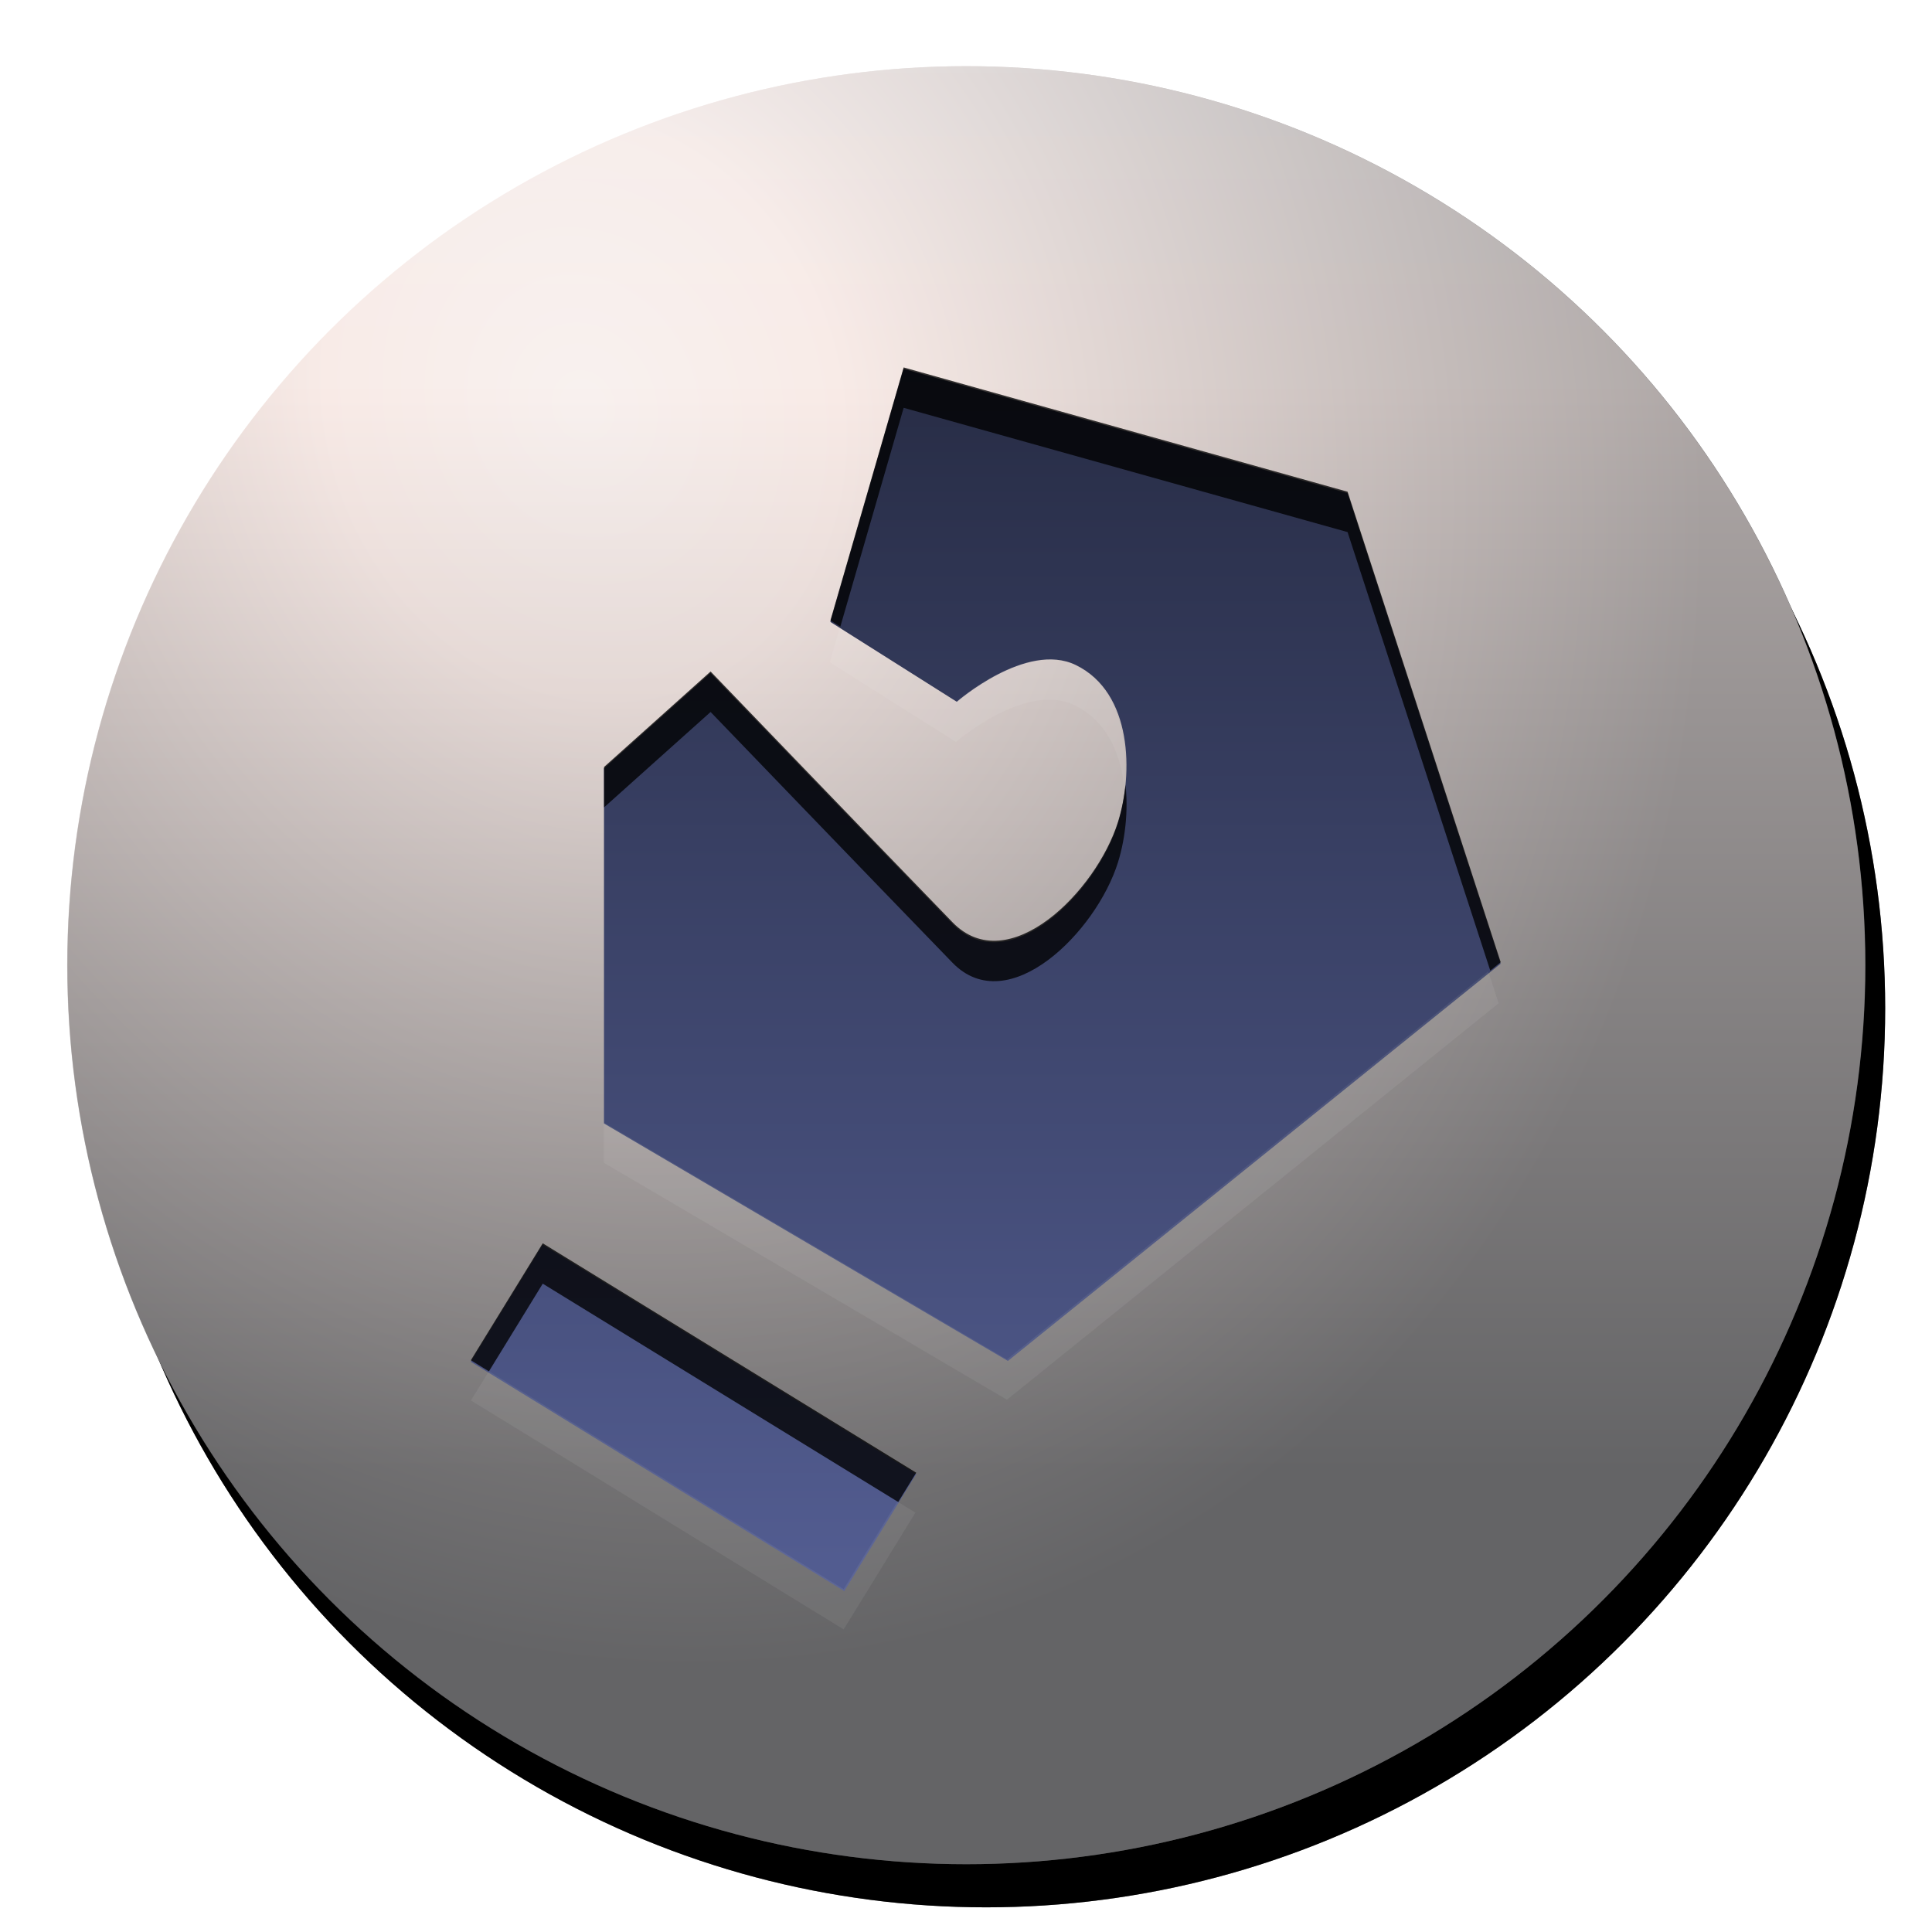 <svg xmlns="http://www.w3.org/2000/svg" xmlns:xlink="http://www.w3.org/1999/xlink" width="96" height="96" viewBox="0 0 25.4 25.4"><defs><radialGradient xlink:href="#a" id="e" gradientUnits="userSpaceOnUse" gradientTransform="matrix(2.026 5.637 -4.82 1.732 62.318 -820.67)" cx="149.744" cy="73.055" fx="149.744" fy="73.055" r="4.047"/><linearGradient id="a"><stop offset="0" stop-color="#f9f7f7"/><stop offset=".226" stop-color="#f9ebe7"/><stop offset="1" stop-color="#646466"/></linearGradient><linearGradient xlink:href="#b" id="f" gradientUnits="userSpaceOnUse" x1="21.048" y1="143.714" x2="21.048" y2="170.04" gradientTransform="translate(-.003)"/><linearGradient id="b"><stop offset="0" stop-color="#f4f1f1"/><stop offset=".226" stop-color="#f9ebe7"/><stop offset="1" stop-color="#646466"/></linearGradient><filter id="d" x="-.06" width="1.12" y="-.06" height="1.12" color-interpolation-filters="sRGB"><feGaussianBlur stdDeviation=".847"/></filter><filter id="j" x="-.012" width="1.024" y="-.012" height="1.024" color-interpolation-filters="sRGB"><feGaussianBlur stdDeviation=".315"/></filter><clipPath id="h"><path d="M27.855 207.032l-7.268-2.035-1.199 4.142 2.072 1.308s1.14-.993 1.947-.602c.932.454.94 1.784.69 2.59-.355 1.141-1.799 2.586-2.71 1.646-1.324-1.365-3.961-4.106-3.961-4.106l-1.744 1.563v5.814l6.613 3.888 8.067-6.505zm-13.177 12.305l6.115 3.756-1.177 1.915-6.115-3.756z" fill="url(#linearGradient987)" stroke-width=".418" stroke-dashoffset="87.464"/></clipPath><filter id="i" x="-.012" width="1.023" y="-.012" height="1.025" color-interpolation-filters="sRGB"><feGaussianBlur stdDeviation=".183"/></filter><linearGradient xlink:href="#c" id="g" gradientUnits="userSpaceOnUse" gradientTransform="matrix(4.184 0 0 4.184 -602.949 -307.233)" x1="151.869" y1="89.953" x2="151.869" y2="85.184"/><linearGradient id="c"><stop offset="0" stop-color="#525c90"/><stop offset="1" stop-color="#262b43"/></linearGradient></defs><g transform="matrix(.698 0 0 .698 -1.542 -98.783)" filter="url(#d)"><circle r="16.933" cy="160.515" cx="20.784"/><circle cx="20.784" cy="160.515" r="16.933" opacity=".5"/></g><g transform="matrix(.698 0 0 .698 -1.802 -99.35)"><circle r="16.933" cy="160.515" cx="20.784" fill="url(#e)"/><circle cx="20.78" cy="160.515" r="16.933" opacity=".5" fill="url(#f)"/></g><g><path d="M37.927 51.673l-7.268-2.035-1.199 4.143 2.071 1.308s1.14-.994 1.948-.602c.932.453.94 1.783.69 2.589-.355 1.142-1.799 2.587-2.71 1.647-1.324-1.366-3.961-4.106-3.961-4.106l-1.744 1.562v5.814l6.613 3.888 8.067-6.504zM24.75 63.978l6.115 3.756-1.177 1.916-6.115-3.756z" fill="url(#g)" transform="matrix(.803 0 0 .803 -12.74 -35.01)"/><path clip-path="url(#h)" d="M3.903 198.046v35.719h37.57v-35.72zm16.684 7.612l7.268 2.035 2.507 7.704-8.067 6.504-6.613-3.888V212.2l1.744-1.562s2.637 2.74 3.96 4.105c.912.94 2.357-.505 2.711-1.646.25-.806.243-2.136-.69-2.589-.807-.392-1.947.602-1.947.602l-2.072-1.308zm-5.909 14.34l6.115 3.756-1.177 1.916-6.114-3.756z" transform="matrix(.803 0 0 .803 -4.651 -159.782)" fill-opacity=".784" fill-rule="evenodd" filter="url(#i)"/><path transform="matrix(.212 0 0 .212 6.032 4.857)" d="M23.616 16.043l-.611 2.113 7.828 4.946s4.31-3.757 7.36-2.276c1.943.944 2.82 2.897 3.06 4.969.29-2.84-.332-6.144-3.06-7.469-3.05-1.481-7.36 2.276-7.36 2.276zm40.22 21.283L33.992 61.391 8.995 46.695v2.5l24.996 14.696 30.49-24.584zM1.87 62.123L.755 63.937l23.111 14.198 4.448-7.24-1.116-.686-3.332 5.426z" opacity=".25" fill="#fff" filter="url(#j)"/></g></svg>